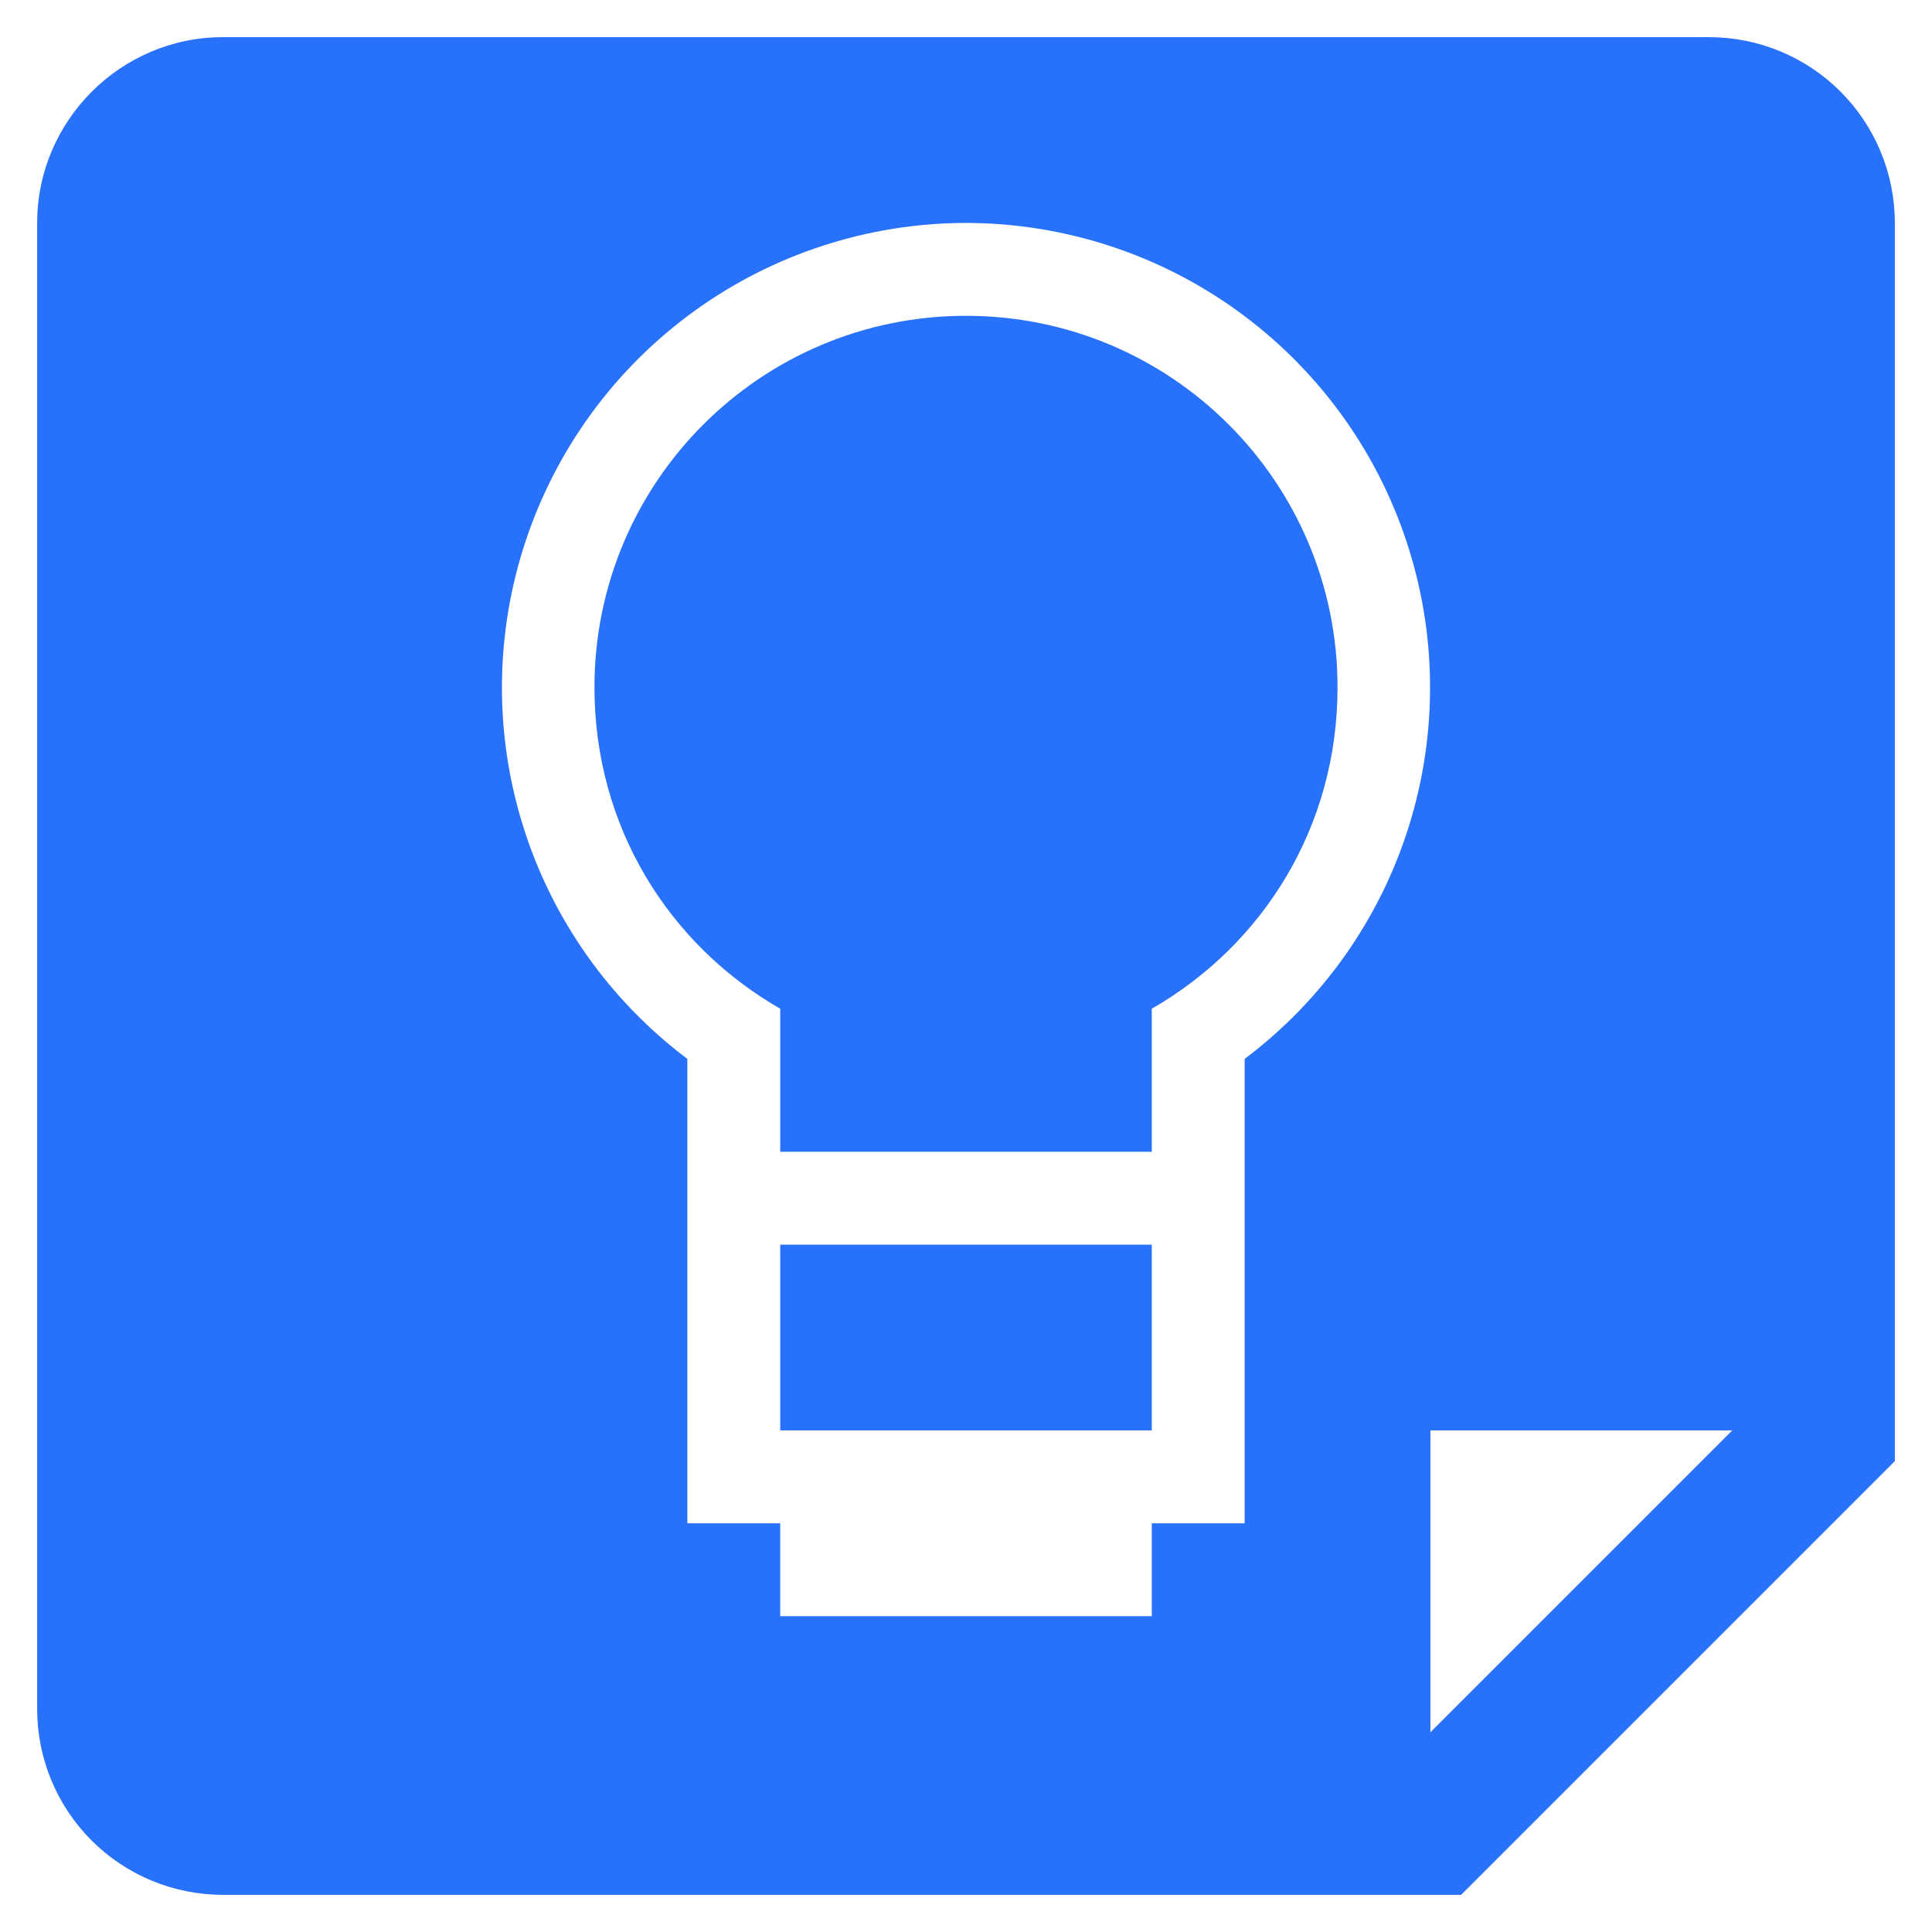 <svg width="26" height="26" viewBox="0 0 26 26" fill="none" xmlns="http://www.w3.org/2000/svg">
<path d="M3 0.5H23C23.663 0.5 24.299 0.763 24.768 1.232C25.237 1.701 25.5 2.337 25.5 3V19.663L19.663 25.5H3C2.337 25.5 1.701 25.237 1.232 24.768C0.763 24.299 0.5 23.663 0.5 23V3C0.5 1.625 1.625 0.5 3 0.5ZM19.25 19.25V23.312L23.312 19.25H19.25ZM10.5 21.75H15.5V20.5H16.75V14.25C17.798 13.462 18.572 12.365 18.962 11.113C19.352 9.862 19.339 8.519 18.924 7.275C18.51 6.032 17.715 4.95 16.651 4.182C15.588 3.415 14.311 3.002 13 3C11.689 3.002 10.412 3.415 9.349 4.182C8.285 4.95 7.49 6.032 7.076 7.275C6.661 8.519 6.648 9.862 7.038 11.113C7.428 12.365 8.202 13.462 9.25 14.25V20.5H10.5V21.75ZM15.5 19.25H10.5V16.75H15.5V19.25ZM13 4.25C15.762 4.25 18 6.487 18 9.25C18 11.125 17 12.713 15.5 13.575V15.5H10.5V13.575C9 12.713 8 11.125 8 9.25C8 6.487 10.238 4.25 13 4.25Z" fill="#2871FA"/>
</svg>
